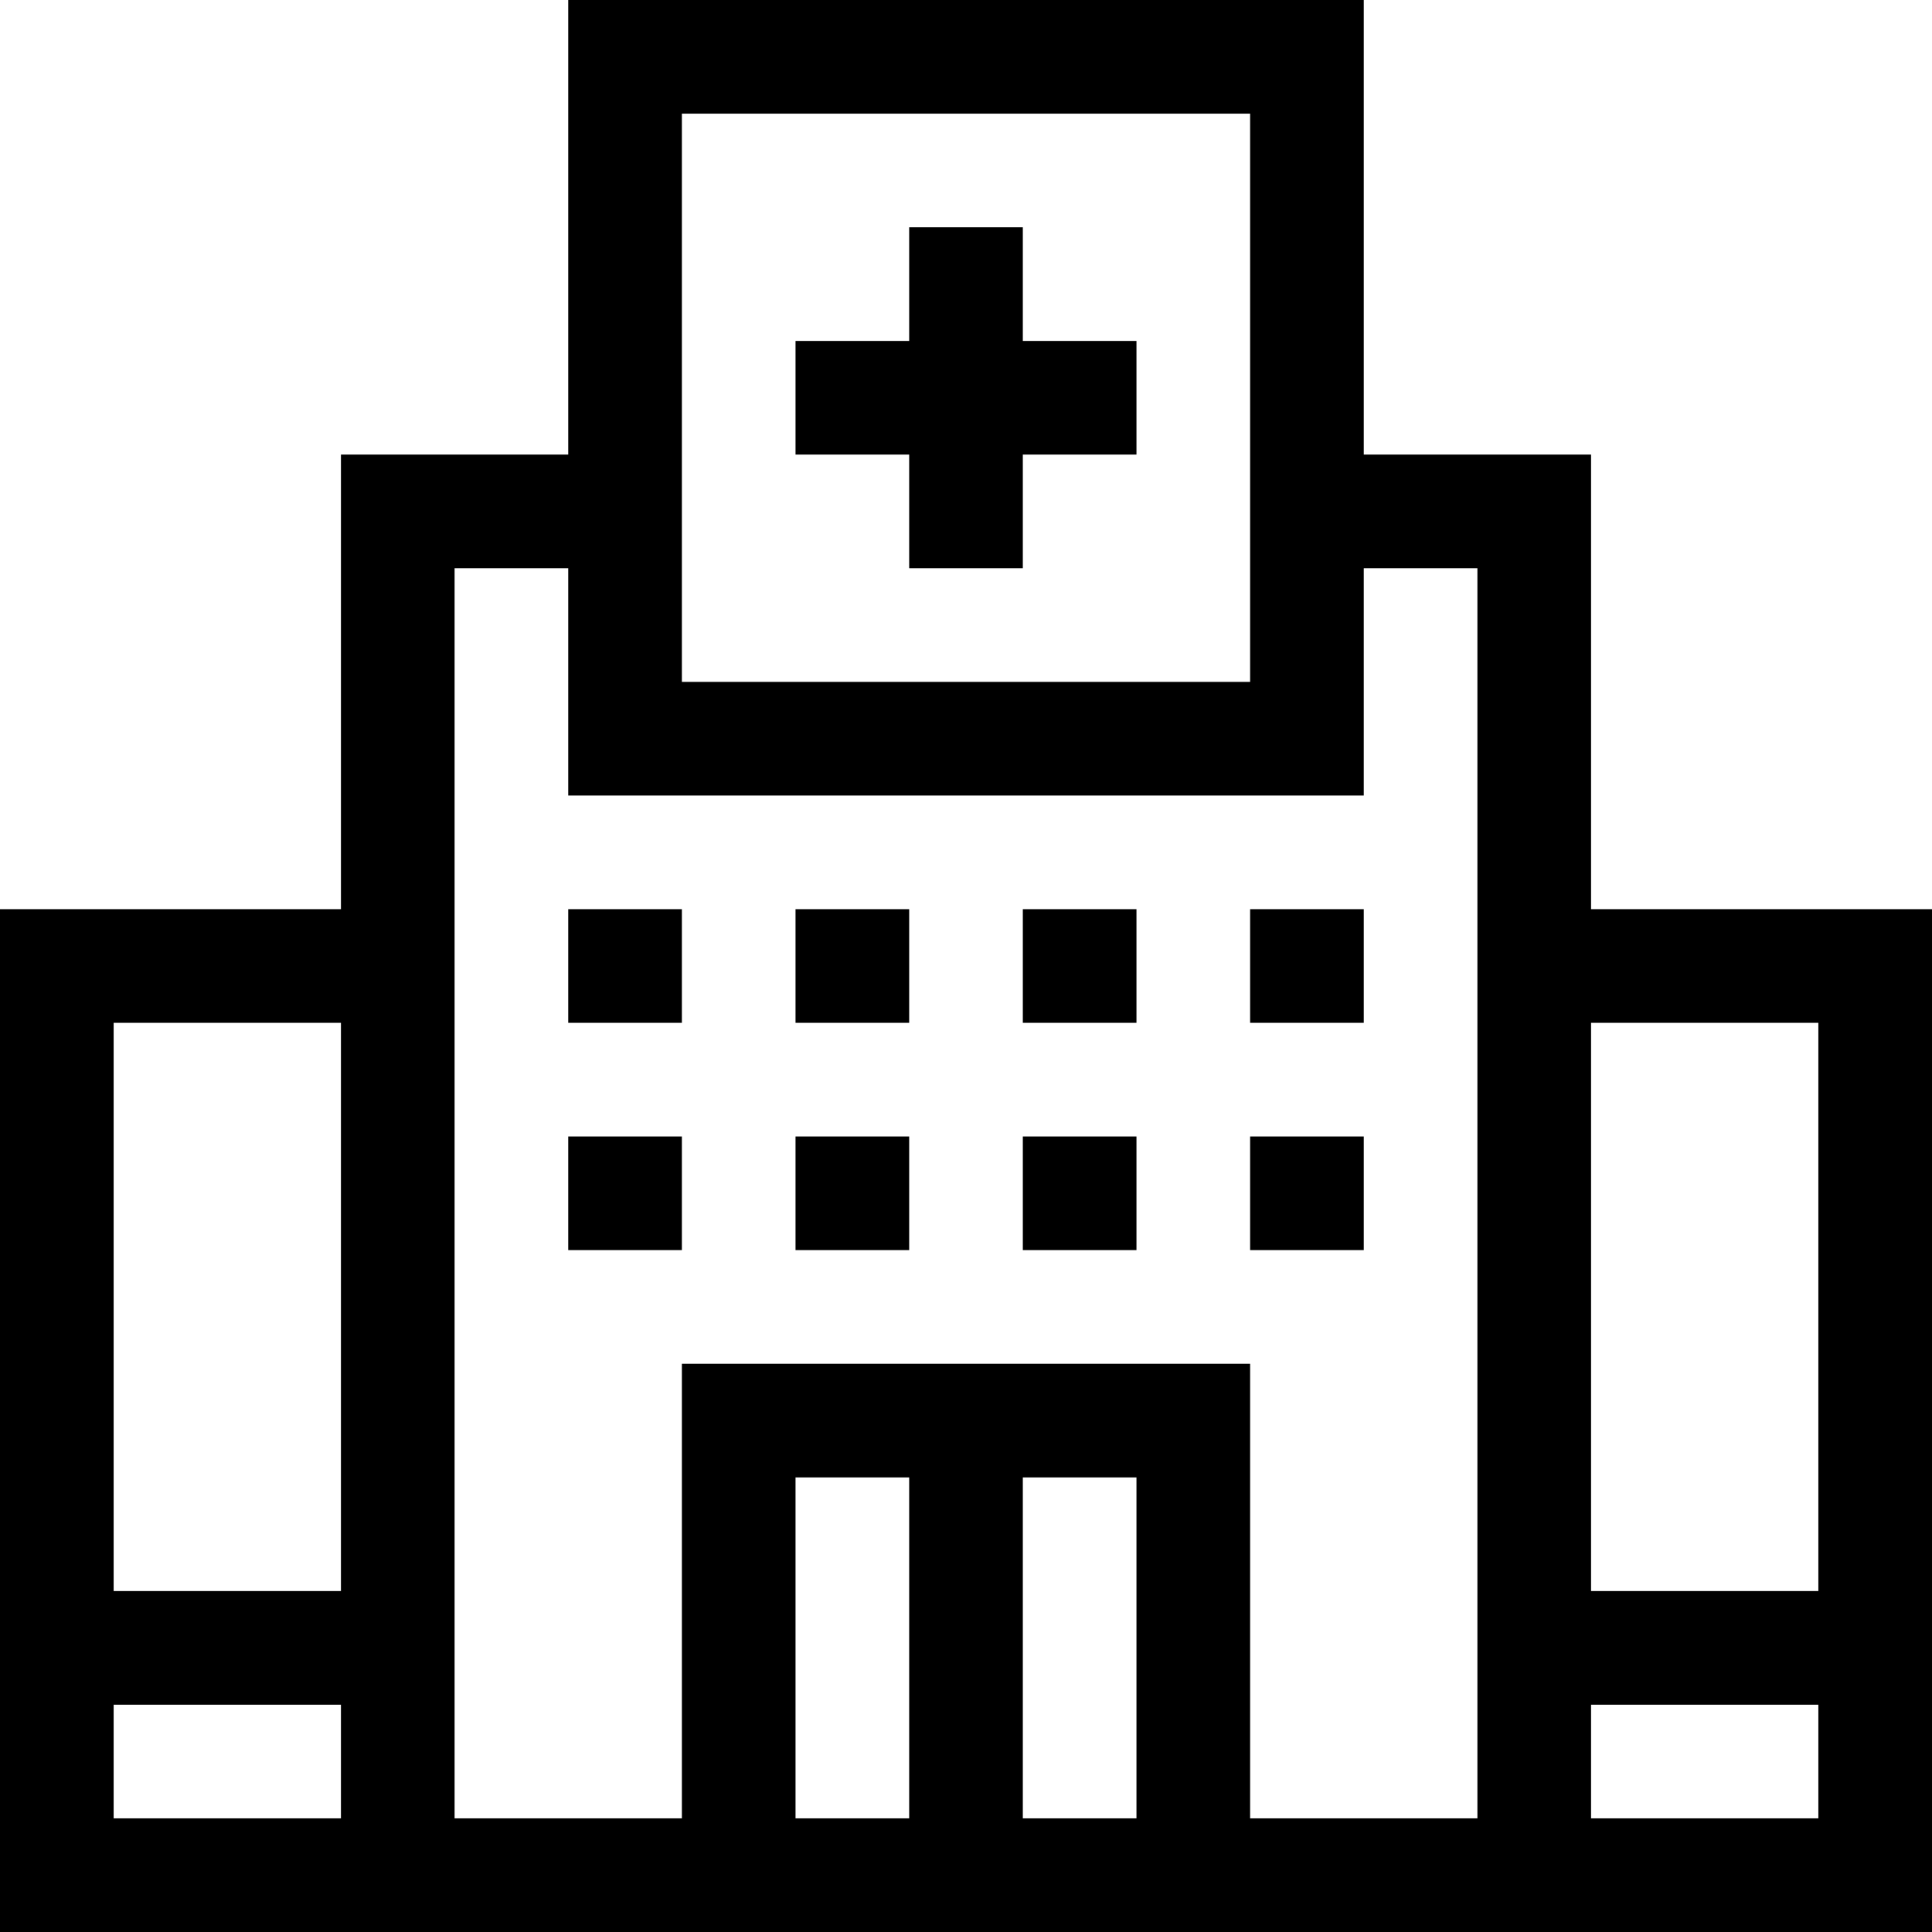 <svg id="Capa_1" enable-background="new 0 0 510 510" height="22" viewBox="0 0 510 510" width="22" xmlns="http://www.w3.org/2000/svg"><g><path d="m270 60h-30v30h-30v30h30v30h30v-30h30v-30h-30z"/><path d="m420 240v-120h-60v-120h-210v120h-60v120h-90v270h510v-270zm60 30v150h-60v-150zm-300-240h150v150h-150zm-90 240v150h-60v-150zm-60 210v-30h60v30zm180 0v-90h30v90zm60 0v-90h30v90zm120 0h-60v-120h-150v120h-60v-240-90h30v60h210v-60h30v90zm30 0v-30h60v30z"/><path d="m150 240h30v30h-30z"/><path d="m210 240h30v30h-30z"/><path d="m270 240h30v30h-30z"/><path d="m330 240h30v30h-30z"/><path d="m150 300h30v30h-30z"/><path d="m210 300h30v30h-30z"/><path d="m270 300h30v30h-30z"/><path d="m330 300h30v30h-30z"/></g></svg>